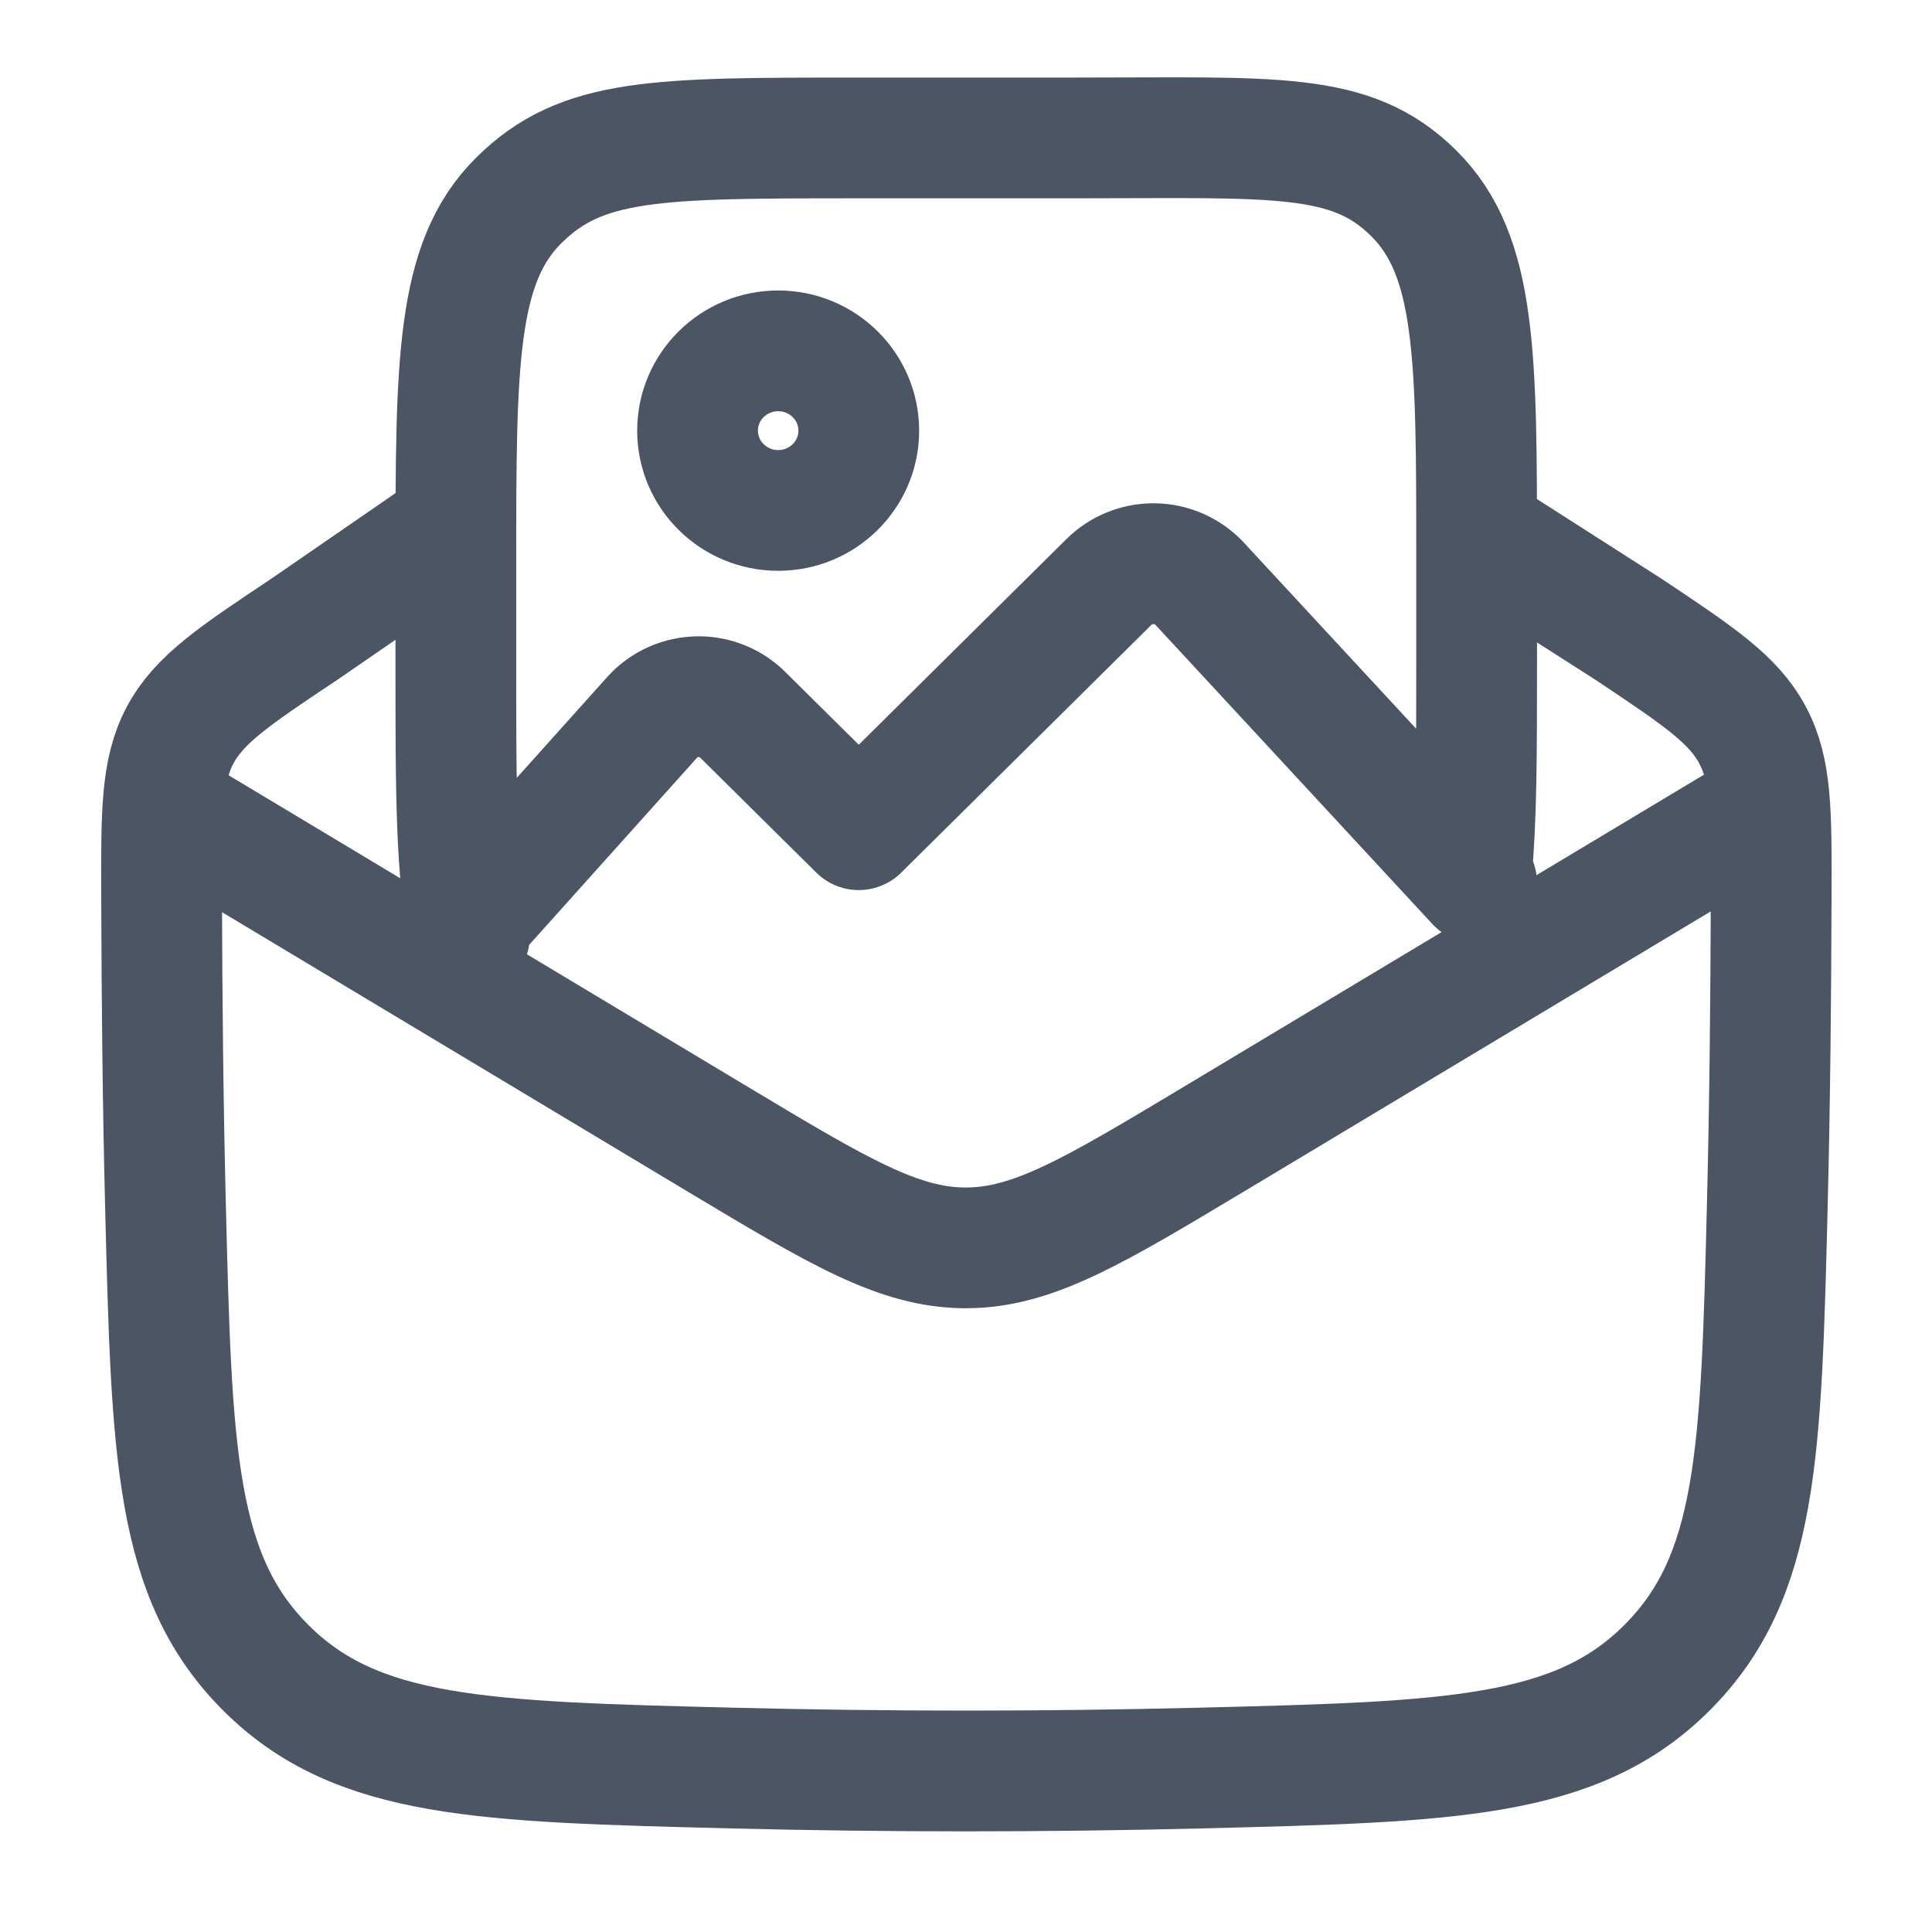 <svg width="20" height="20" viewBox="0 0 20 20" fill="none" xmlns="http://www.w3.org/2000/svg">
<path d="M4.847 5.345L3.155 6.511C2.427 6.996 2.063 7.239 1.865 7.609C1.668 7.979 1.67 8.414 1.673 9.284C1.676 10.331 1.686 11.399 1.713 12.479C1.777 15.041 1.809 16.322 2.751 17.264C3.693 18.206 4.991 18.238 7.588 18.303C9.203 18.343 10.805 18.343 12.42 18.303C15.017 18.238 16.315 18.206 17.257 17.264C18.199 16.322 18.231 15.041 18.295 12.479C18.322 11.399 18.332 10.331 18.335 9.284C18.338 8.414 18.34 7.979 18.142 7.609C17.945 7.239 17.581 6.996 16.853 6.511L15.36 5.556" stroke="#4B5563" stroke-width="1.25" stroke-linejoin="round"/>
<path d="M1.664 8.333L7.425 11.79C8.678 12.541 9.305 12.918 9.997 12.918C10.69 12.918 11.317 12.541 12.57 11.79L18.331 8.333" stroke="#4B5563" stroke-width="1.25" stroke-linejoin="round"/>
<path d="M15.286 9.14L12.42 6.044C12.297 5.911 12.123 5.835 11.94 5.835C11.768 5.835 11.602 5.903 11.48 6.024L8.89 8.589L7.688 7.399C7.567 7.279 7.404 7.212 7.233 7.212C7.049 7.212 6.873 7.29 6.751 7.426L4.719 9.691M15.229 9.066C15.286 8.498 15.286 7.782 15.286 6.863V5.761C15.286 3.684 15.286 2.645 14.634 2C13.983 1.355 13.208 1.428 11.111 1.428H8.886C6.789 1.428 6.022 1.428 5.371 2.074C4.719 2.719 4.719 3.758 4.719 5.835V6.936C4.719 8.181 4.719 9.053 4.859 9.691M8.89 4.458C8.89 4.914 8.516 5.284 8.056 5.284C7.595 5.284 7.221 4.914 7.221 4.458C7.221 4.002 7.595 3.632 8.056 3.632C8.516 3.632 8.89 4.002 8.89 4.458Z" stroke="#4B5563" stroke-width="1.25" stroke-linecap="round" stroke-linejoin="round"/>
</svg>
